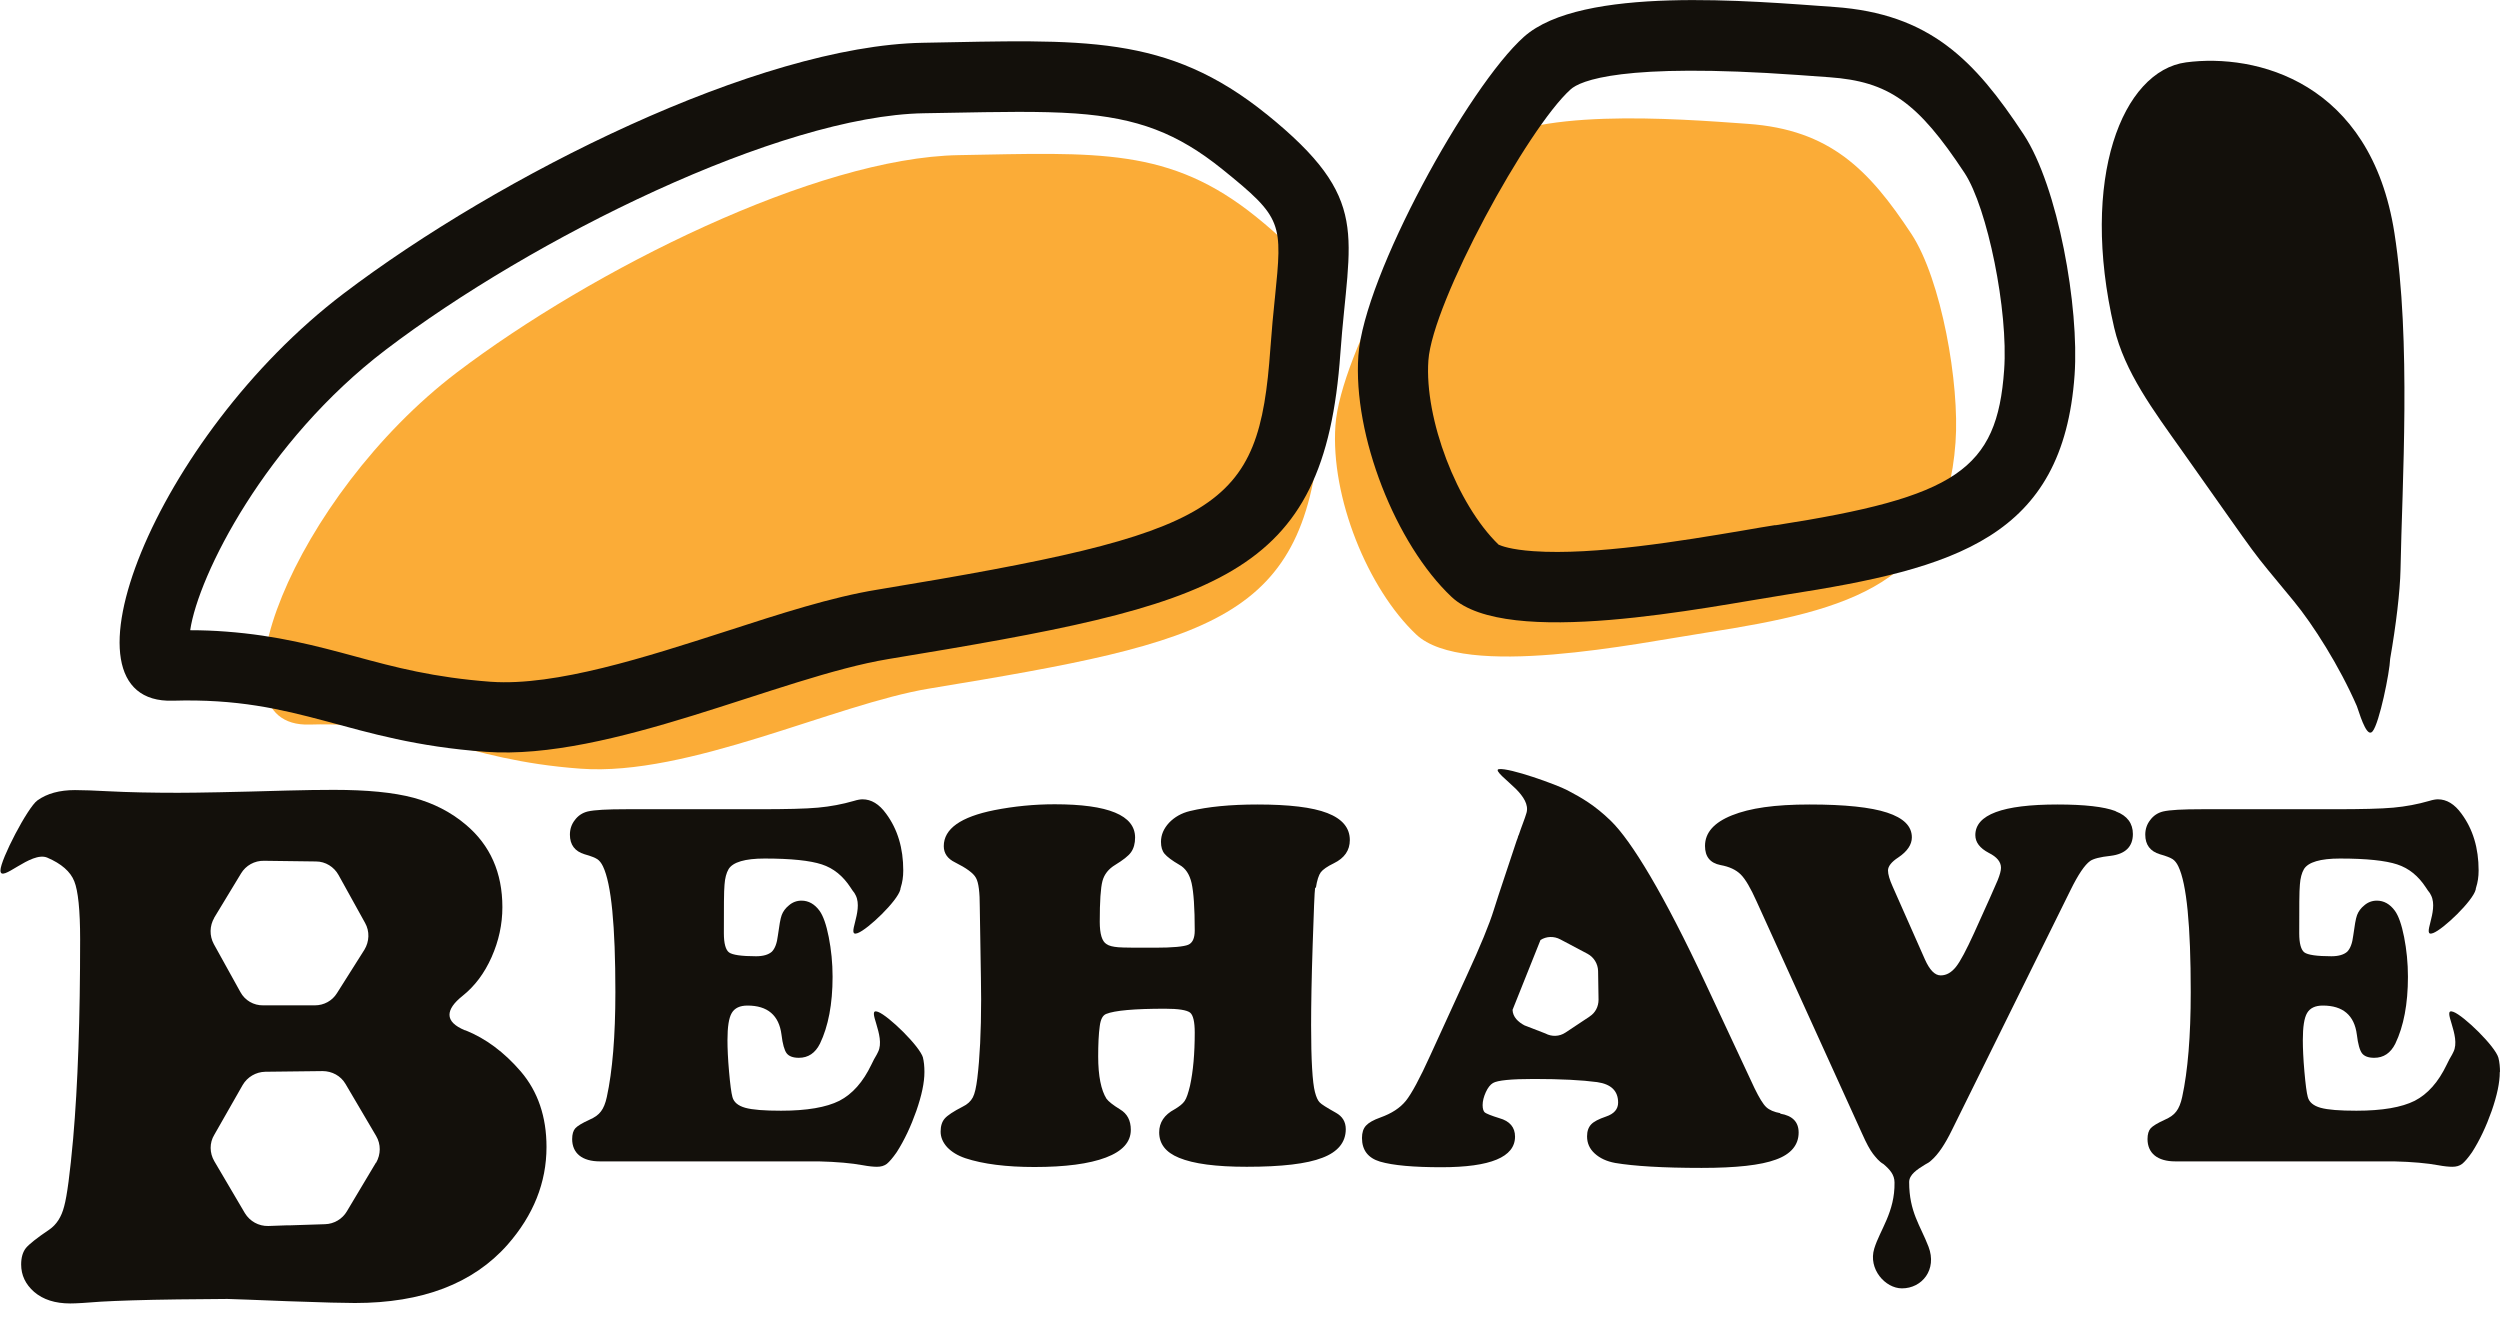 <svg width="715" height="380" viewBox="0 0 715 380" fill="none" xmlns="http://www.w3.org/2000/svg">
<g clip-path="url(#clip0_84_99)">
<path d="M132.996 294.675C130.035 293.452 128.554 291.971 128.554 290.232C128.554 288.622 129.778 286.819 132.288 284.823C135.764 282.054 138.532 278.383 140.592 273.747C142.652 269.11 143.682 264.345 143.682 259.451C143.682 249.598 140.206 241.742 133.254 235.882C129.005 232.276 123.984 229.7 118.255 228.155C112.461 226.609 104.865 225.901 95.466 225.901C91.475 225.901 87.098 225.965 82.205 226.094C66.627 226.545 56.198 226.738 50.855 226.738C43.645 226.738 36.886 226.609 30.706 226.287C26.973 226.094 23.883 225.965 21.436 225.965C17.059 225.965 13.454 226.931 10.686 228.927C7.918 230.924 0.129 245.863 0.129 248.954C0.129 252.754 8.819 243.288 13.518 245.284C17.574 247.023 20.149 249.276 21.243 252.045C22.338 254.75 22.917 260.288 22.917 268.595C22.917 291.198 22.273 310.195 20.921 325.65C20.02 335.567 19.183 342.006 18.346 345.033C17.574 348.06 16.158 350.249 14.098 351.666C10.557 354.048 8.304 355.852 7.403 356.946C6.502 358.105 6.051 359.651 6.051 361.647C6.051 364.674 7.274 367.314 9.785 369.503C12.36 371.693 15.771 372.788 20.084 372.788C21.823 372.788 24.784 372.594 28.904 372.273C33.474 372.015 40.813 371.757 50.791 371.629L65.017 371.5C67.142 371.564 72.871 371.757 82.205 372.144C92.441 372.53 98.942 372.659 101.517 372.659C120.765 372.659 135.314 367.121 145.163 355.98C152.566 347.544 156.3 338.207 156.3 328.033C156.3 319.403 153.853 312.191 148.961 306.46C144.197 300.922 138.919 296.994 133.125 294.675H132.996ZM61.219 262.542L68.944 249.792C70.296 247.538 72.807 246.121 75.51 246.185L90.381 246.379C93.085 246.379 95.531 247.924 96.818 250.242L104.414 263.959C105.766 266.341 105.637 269.304 104.221 271.622L96.368 284.05C95.016 286.24 92.634 287.528 90.059 287.528H75.317C72.549 287.592 70.039 286.111 68.751 283.728L61.155 270.012C59.868 267.629 59.932 264.796 61.284 262.478L61.219 262.542ZM107.504 332.54L99.2 346.45C97.912 348.639 95.531 350.056 92.956 350.12L83.042 350.442H82.076L76.734 350.635C73.965 350.7 71.455 349.283 70.039 346.965L61.284 332.089C59.932 329.771 59.868 326.873 61.284 324.555L69.395 310.324C70.747 308.005 73.193 306.589 75.832 306.524L92.248 306.331C94.951 306.331 97.462 307.683 98.814 310.002L107.569 324.877C108.985 327.26 108.92 330.158 107.569 332.54H107.504Z" fill="#13100B"/>
<path d="M376.329 253.977C376.651 251.788 377.166 250.242 377.745 249.47C378.325 248.697 379.612 247.795 381.479 246.894C384.505 245.413 386.05 243.223 386.05 240.261C386.05 236.784 383.925 234.208 379.612 232.533C375.299 230.859 368.604 230.086 359.592 230.086C351.867 230.086 345.43 230.73 340.344 231.954C337.898 232.533 335.902 233.693 334.357 235.302C332.813 236.977 332.04 238.78 332.04 240.776C332.04 242.193 332.362 243.352 333.07 244.189C333.778 245.026 335.194 246.121 337.319 247.345C339.057 248.31 340.215 250.049 340.795 252.561C341.374 255.136 341.696 259.644 341.696 266.148C341.696 268.338 341.052 269.69 339.829 270.205C338.606 270.72 335.452 271.042 330.366 271.042C324.83 271.042 321.29 271.042 319.809 270.913C318.328 270.785 317.17 270.527 316.462 270.012C315.174 269.239 314.53 267.114 314.53 263.637C314.53 257.777 314.788 253.913 315.303 251.981C315.818 250.049 317.041 248.504 318.972 247.345C321.161 245.992 322.706 244.833 323.478 243.738C324.251 242.644 324.637 241.227 324.637 239.553C324.637 233.177 316.977 230.022 301.656 230.022C295.733 230.022 290.004 230.602 284.403 231.696C274.747 233.628 269.919 237.041 269.919 242C269.919 244.06 271.014 245.606 273.138 246.636C276.357 248.246 278.417 249.727 279.125 251.079C279.897 252.432 280.219 255.201 280.219 259.451C280.219 261.125 280.348 267.887 280.541 279.671C280.541 282.054 280.605 284.05 280.605 285.789C280.605 295.062 280.219 302.596 279.511 308.392C279.189 310.968 278.803 312.771 278.224 313.865C277.644 314.96 276.679 315.862 275.327 316.506C272.687 317.858 270.949 319.017 270.177 319.919C269.404 320.82 269.018 322.044 269.018 323.654C269.018 325.264 269.662 326.745 270.885 328.097C272.172 329.449 273.846 330.48 276.099 331.252C281.185 332.927 287.815 333.764 295.862 333.764C304.681 333.764 311.505 332.862 316.268 331.059C321.032 329.256 323.414 326.616 323.414 323.138C323.414 320.434 322.384 318.502 320.324 317.278C318.328 316.055 317.041 315.025 316.462 314.252C314.917 311.805 314.08 307.748 314.08 302.145C314.08 298.732 314.208 295.77 314.53 293.452C314.788 291.52 315.367 290.361 316.397 289.975C318.779 289.009 324.38 288.493 333.199 288.493C337.061 288.493 339.379 288.88 340.344 289.588C341.245 290.297 341.696 292.228 341.696 295.319C341.696 301.308 341.245 306.396 340.344 310.517C339.829 312.642 339.379 314.059 338.799 314.896C338.284 315.669 337.319 316.441 335.902 317.278C333.006 318.824 331.525 321.013 331.525 323.847C331.525 327.131 333.392 329.578 337.19 331.124C341.374 332.862 347.812 333.699 356.566 333.699C366.544 333.699 373.754 332.862 378.196 331.124C382.638 329.449 384.891 326.68 384.891 322.945C384.891 320.82 383.925 319.275 382.058 318.244C379.419 316.763 377.874 315.797 377.424 315.282C376.909 314.767 376.458 313.801 376.072 312.32C375.364 309.615 374.977 303.24 374.977 293.259C374.977 287.528 375.106 279.864 375.428 270.141C375.75 260.481 375.943 255.008 376.136 253.784L376.329 253.977Z" fill="#13100B"/>
<path d="M604.985 231.954C601.766 230.73 596.23 230.086 588.441 230.086C572.734 230.086 564.945 232.984 564.945 238.844C564.945 240.905 566.232 242.579 568.807 243.932C571.124 245.091 572.283 246.507 572.283 248.182C572.283 249.019 571.961 250.178 571.318 251.788C570.674 253.333 568.421 258.421 564.558 266.921C562.37 271.686 560.696 274.906 559.408 276.516C558.121 278.126 556.705 278.963 555.031 278.963C553.357 278.963 551.877 277.417 550.525 274.391L541.319 253.591C540.418 251.595 539.967 250.049 539.967 248.954C539.967 247.795 540.933 246.507 542.929 245.219C545.504 243.481 546.791 241.549 546.791 239.488C546.791 236.268 544.409 233.95 539.71 232.405C535.011 230.859 527.608 230.086 517.565 230.086C507.523 230.086 500.506 231.117 495.356 233.177C490.207 235.238 487.632 238.136 487.632 241.935C487.632 245.026 489.112 246.829 492.073 247.409C494.584 247.86 496.515 248.761 497.867 250.114C499.219 251.466 500.699 254.042 502.373 257.777L532.565 324.233C533.788 327.002 534.818 328.87 535.654 329.964C536.427 330.93 537.393 332.218 538.68 332.927C540.482 334.472 541.834 335.953 541.834 338.207C541.963 346.643 537.65 351.795 536.041 357.075C534.238 362.935 539.195 368.473 543.959 368.473C549.688 368.473 554.065 363.128 551.555 356.56C549.237 350.507 546.019 346.643 546.019 338.078C546.019 335.953 548.272 334.472 550.589 333.055C551.233 332.733 551.877 332.347 552.392 331.832C554.258 330.222 556.254 327.324 558.314 323.074L592.175 254.557C594.363 250.114 596.23 247.345 597.775 246.25C598.676 245.606 600.608 245.091 603.633 244.769C607.882 244.254 610.006 242.128 610.006 238.522C610.006 235.496 608.397 233.306 605.178 232.083L604.985 231.954Z" fill="#13100B"/>
<path d="M263.997 302.532C263.096 299.248 254.083 290.49 251.122 289.395C247.517 288.043 253.44 296.285 251.122 300.857C250.993 301.115 250.865 301.373 250.736 301.63C250.221 302.467 249.706 303.433 249.191 304.528C246.809 309.487 243.784 312.899 240.05 314.831C236.316 316.699 230.78 317.665 223.377 317.665C218.613 317.665 215.202 317.407 213.142 316.828C211.082 316.248 209.859 315.218 209.472 313.737C209.15 312.578 208.829 310.13 208.507 306.46C208.185 302.789 208.056 299.827 208.056 297.509C208.056 293.71 208.442 291.134 209.279 289.717C210.116 288.3 211.597 287.592 213.785 287.592C219.515 287.592 222.798 290.361 223.506 295.899C223.828 298.604 224.343 300.407 224.986 301.244C225.63 302.081 226.789 302.532 228.463 302.532C231.166 302.532 233.162 301.179 234.514 298.475C236.896 293.516 238.119 287.141 238.119 279.349C238.119 275.421 237.732 271.622 237.024 268.016C236.316 264.409 235.415 261.898 234.385 260.481C232.969 258.549 231.231 257.583 229.235 257.583C227.883 257.583 226.66 258.034 225.63 258.936C224.664 259.709 223.956 260.674 223.57 261.705C223.184 262.735 222.862 264.731 222.476 267.565C222.218 269.754 221.639 271.3 220.738 272.201C219.772 273.038 218.291 273.489 216.232 273.489C212.047 273.489 209.472 273.103 208.507 272.394C207.541 271.686 207.026 269.819 207.026 266.921C207.026 259.451 207.026 254.814 207.219 252.947C207.348 251.144 207.734 249.663 208.378 248.568C209.601 246.572 213.077 245.541 218.678 245.541C226.274 245.541 231.681 246.121 235.029 247.216C238.376 248.31 241.08 250.5 243.269 253.848C243.655 254.428 243.977 254.943 244.363 255.394C244.492 255.652 244.62 255.845 244.749 256.102C247.002 260.674 241.788 268.209 245.329 266.856C248.225 265.762 256.658 257.712 257.495 254.428C257.495 254.235 257.56 254.042 257.624 253.784C258.075 252.367 258.332 250.822 258.332 248.954C258.332 242.579 256.723 237.17 253.44 232.727C251.444 229.958 249.191 228.605 246.68 228.605C246.101 228.605 245.264 228.734 244.234 229.056C240.887 230.022 237.475 230.666 233.934 230.988C230.394 231.31 224.858 231.439 217.133 231.439H179.217C173.68 231.439 170.011 231.632 168.08 232.083C166.535 232.469 165.312 233.306 164.411 234.53C163.445 235.753 162.994 237.17 162.994 238.715C162.994 241.613 164.411 243.481 167.179 244.318C169.046 244.833 170.269 245.348 170.848 245.735C171.427 246.121 172.007 246.829 172.457 247.795C174.839 252.754 175.998 264.731 175.998 283.728C175.998 296.35 175.161 306.331 173.552 313.737C173.165 315.54 172.586 316.956 171.878 317.858C171.17 318.824 170.076 319.597 168.595 320.241C166.471 321.207 165.119 322.044 164.539 322.688C163.96 323.332 163.638 324.362 163.638 325.779C163.638 327.775 164.346 329.385 165.698 330.48C167.05 331.574 169.046 332.154 171.556 332.154H234.127C239.406 332.283 243.59 332.669 246.745 333.249C248.483 333.571 249.835 333.699 250.8 333.699C251.959 333.699 252.86 333.442 253.633 332.862C254.341 332.283 255.306 331.188 256.465 329.514C258.654 326.101 260.521 322.108 262.066 317.729C263.611 313.286 264.383 309.615 264.383 306.653C264.383 306.653 264.383 306.524 264.383 306.46C264.383 305.043 264.254 303.627 263.933 302.339L263.997 302.532Z" fill="#13100B"/>
<path d="M715 306.653C715 305.236 714.871 303.82 714.549 302.532C713.648 299.248 704.636 290.49 701.675 289.395C698.07 288.043 703.992 296.285 701.675 300.857C701.546 301.115 701.417 301.373 701.288 301.63C700.773 302.467 700.258 303.433 699.743 304.528C697.362 309.487 694.336 312.899 690.602 314.831C686.869 316.699 681.333 317.665 673.93 317.665C669.166 317.665 665.754 317.407 663.694 316.828C661.634 316.248 660.411 315.218 660.025 313.737C659.703 312.578 659.381 310.13 659.059 306.46C658.737 302.789 658.609 299.827 658.609 297.509C658.609 293.71 658.995 291.134 659.832 289.717C660.669 288.3 662.149 287.592 664.338 287.592C670.067 287.592 673.35 290.361 674.058 295.899C674.38 298.604 674.895 300.407 675.539 301.244C676.183 302.081 677.341 302.532 679.015 302.532C681.719 302.532 683.714 301.179 685.066 298.475C687.448 293.516 688.671 287.141 688.671 279.349C688.671 275.421 688.285 271.622 687.577 268.016C686.869 264.409 685.967 261.898 684.937 260.481C683.521 258.549 681.783 257.583 679.788 257.583C678.436 257.583 677.213 258.034 676.183 258.936C675.217 259.709 674.509 260.674 674.123 261.705C673.736 262.735 673.415 264.731 673.028 267.565C672.771 269.754 672.191 271.3 671.29 272.201C670.325 273.038 668.844 273.489 666.784 273.489C662.6 273.489 660.025 273.103 659.059 272.394C658.094 271.686 657.579 269.819 657.579 266.921C657.579 259.451 657.579 254.814 657.772 252.947C657.9 251.144 658.287 249.663 658.93 248.568C660.154 246.572 663.63 245.541 669.23 245.541C676.826 245.541 682.234 246.121 685.581 247.216C688.929 248.31 691.632 250.5 693.821 253.848C694.207 254.428 694.529 254.943 694.915 255.394C695.044 255.652 695.173 255.845 695.302 256.102C697.555 260.674 692.34 268.209 695.881 266.856C698.778 265.762 707.211 257.712 708.048 254.428C708.048 254.235 708.112 254.042 708.176 253.784C708.627 252.367 708.885 250.822 708.885 248.954C708.885 242.579 707.275 237.17 703.992 232.727C701.997 229.958 699.743 228.605 697.233 228.605C696.653 228.605 695.817 228.734 694.787 229.056C691.439 230.022 688.027 230.666 684.487 230.988C680.946 231.31 675.41 231.439 667.685 231.439H629.769C624.233 231.439 620.564 231.632 618.632 232.083C617.087 232.469 615.864 233.306 614.963 234.53C613.997 235.753 613.547 237.17 613.547 238.715C613.547 241.613 614.963 243.481 617.731 244.318C619.598 244.833 620.821 245.348 621.4 245.735C621.98 246.121 622.559 246.829 623.01 247.795C625.392 252.754 626.55 264.731 626.55 283.728C626.55 296.35 625.714 306.331 624.104 313.737C623.718 315.54 623.139 316.956 622.43 317.858C621.722 318.824 620.628 319.597 619.147 320.241C617.023 321.207 615.671 322.044 615.092 322.688C614.513 323.332 614.191 324.362 614.191 325.779C614.191 327.775 614.899 329.385 616.251 330.48C617.602 331.574 619.598 332.154 622.109 332.154H684.68C689.959 332.283 694.143 332.669 697.297 333.249C699.035 333.571 700.387 333.699 701.353 333.699C702.511 333.699 703.413 333.442 704.185 332.862C704.893 332.283 705.859 331.188 707.018 329.514C709.206 326.101 711.073 322.108 712.618 317.729C714.163 313.286 714.936 309.615 714.936 306.653C714.936 306.653 714.936 306.524 714.936 306.46L715 306.653Z" fill="#13100B"/>
<path d="M509.197 318.373C507.394 318.051 506.043 317.472 505.141 316.634C504.24 315.797 503.146 313.994 501.794 311.225L487.825 281.346C475.851 255.716 466.581 240.454 460.659 234.723C456.153 230.344 452.355 228.155 448.299 226.029C445.274 224.42 431.691 219.526 428.665 219.976C427.12 220.234 431.24 223.325 433.493 225.579C435.746 227.833 437.227 230.151 436.583 232.469C436.133 234.079 435.038 236.719 434.394 238.715C434.394 238.844 434.201 239.037 434.201 239.102C434.201 239.295 434.008 239.81 433.751 240.454C432.399 244.64 428.343 256.553 427.249 260.159C425.961 264.345 423.387 270.591 419.524 278.963L409.096 301.759C406.07 308.456 403.688 312.835 402.079 314.831C400.405 316.892 398.023 318.438 394.805 319.597C392.809 320.305 391.457 321.078 390.685 321.915C389.912 322.752 389.526 323.911 389.526 325.457C389.526 328.934 391.264 331.188 394.676 332.218C398.409 333.313 404.268 333.828 412.25 333.828C426.283 333.828 433.3 330.93 433.3 325.07C433.3 322.43 431.819 320.627 428.794 319.79C426.476 319.082 425.125 318.502 424.674 318.18C424.288 317.858 424.03 317.15 424.03 316.055C424.03 314.896 424.352 313.672 424.932 312.384C425.511 311.096 426.219 310.195 426.991 309.744C428.279 308.971 432.206 308.585 438.708 308.585C446.497 308.585 452.483 308.907 456.797 309.487C460.788 310.066 462.783 311.998 462.783 315.347C462.783 317.214 461.625 318.566 459.307 319.339C457.247 320.047 455.831 320.756 455.058 321.593C454.286 322.43 453.9 323.525 453.9 325.006C453.9 326.938 454.608 328.548 456.088 329.9C457.569 331.252 459.5 332.154 461.946 332.605C467.289 333.506 475.529 334.021 486.666 334.021C496.515 334.021 503.596 333.249 507.909 331.639C512.222 330.093 514.411 327.453 514.411 323.911C514.411 320.885 512.673 319.082 509.132 318.502L509.197 318.373ZM454.608 290.747L447.72 295.319C445.982 296.479 443.793 296.543 441.991 295.577L436.004 293.259C434.201 292.293 432.656 290.876 432.592 288.815L440.574 268.853C442.248 267.758 444.437 267.694 446.239 268.66L454.028 272.781C455.831 273.747 456.99 275.614 457.054 277.675L457.183 285.918C457.183 287.85 456.282 289.653 454.672 290.683L454.608 290.747Z" fill="#13100B"/>
<path d="M377.617 121.257C379.741 91.7 385.535 83.2 359.334 62.078C334.551 42.05 313.951 43.66 274.168 44.369C233.548 45.077 169.367 77.146 130.679 106.511C84.201 141.864 57.872 208.192 88.578 207.226C120.379 206.26 131.58 217.336 166.084 219.847C196.855 222.101 238.827 201.366 265.799 196.923C347.554 183.464 373.69 177.282 377.681 121.257H377.617Z" fill="#FBAC37"/>
<path d="M559.279 126.538C556.383 166.85 529.861 174.448 487.889 180.952C468.255 183.979 418.687 194.347 405.04 181.468C391.199 168.395 380.513 142.186 381.93 121.708C383.346 101.23 409.224 55.059 422.936 42.823C436.647 30.588 479.263 33.937 499.862 35.418C523.423 37.092 534.56 48.554 546.662 66.907C555.224 79.915 560.503 109.795 559.279 126.538Z" fill="#FBAC37"/>
<path d="M362.296 32.713C333.649 9.595 309.895 11.398 263.932 12.235C217.004 13.072 142.845 50.1 98.17 84.037C44.482 124.864 14.033 201.495 49.439 200.4C86.196 199.305 99.071 212.12 138.918 215.018C174.517 217.594 222.926 193.638 254.083 188.487C348.52 172.903 378.775 165.755 383.346 101.037C385.792 66.843 392.487 57.119 362.231 32.649L362.296 32.713ZM364.613 85.26C364.162 89.575 363.712 94.34 363.326 99.685C360.043 145.921 349.55 152.361 250.865 168.653C237.797 170.778 223.119 175.543 207.605 180.566C184.817 187.907 158.939 196.279 140.463 194.991H140.399C124.048 193.767 113.105 190.869 101.517 187.714C90.574 184.752 79.244 181.725 64.567 180.63C61.219 180.373 57.872 180.244 54.396 180.244C56.713 164.531 75.961 126.216 110.272 100.071C152.308 68.066 223.119 33.099 264.19 32.391L271.529 32.262C285.498 32.005 297.536 31.747 307.642 32.456C325.409 33.743 336.739 38.058 349.614 48.426C366.931 62.4 366.802 63.688 364.613 85.325V85.26Z" fill="#13100B"/>
<path d="M524.646 1.996C500.892 0.322 452.29 -4.186 435.811 10.561C419.975 24.728 390.105 78.82 388.496 101.681C386.886 124.542 399.182 155.645 415.147 170.713C430.918 185.589 488.146 173.611 510.87 170.069C559.344 162.535 590.05 153.777 593.333 107.219C594.685 87.9 588.634 53.384 578.72 38.38C564.751 17.194 551.941 3.928 524.646 1.996ZM507.78 150.171C505.012 150.622 501.794 151.137 498.189 151.781C481.387 154.614 456.024 158.865 438.579 157.641C432.012 157.19 429.309 156.096 428.601 155.774C416.692 144.247 407.357 119.776 408.516 103.098C409.675 86.419 436.905 36.577 449.2 25.565C451.904 23.118 463.684 17.838 514.218 21.444L523.166 22.088C540.16 23.311 548.465 29.171 561.854 49.456C568.421 59.437 574.407 88.931 573.184 105.802C571.189 134.33 559.537 142.186 507.716 150.236L507.78 150.171Z" fill="#13100B"/>
<path d="M684.808 66.65C678.049 23.247 645.154 15.197 625.198 17.838C607.045 20.285 594.685 50.937 604.663 93.76C607.624 106.382 615.928 117.458 624.104 128.985C648.63 163.63 642.129 155.065 655.969 171.873C661.505 178.57 669.101 190.547 674.058 201.945C675.539 206.453 677.148 210.896 678.564 209.158C680.495 206.84 683.457 192.286 683.585 188.422C685.259 178.827 686.418 169.168 686.547 162.922C686.997 138.387 689.636 97.56 684.808 66.65Z" fill="#13100B"/>
</g>
<defs>
<clipPath id="clip0_84_99">
<rect width="715" height="380" fill="white"/>
</clipPath>
</defs>
</svg>
